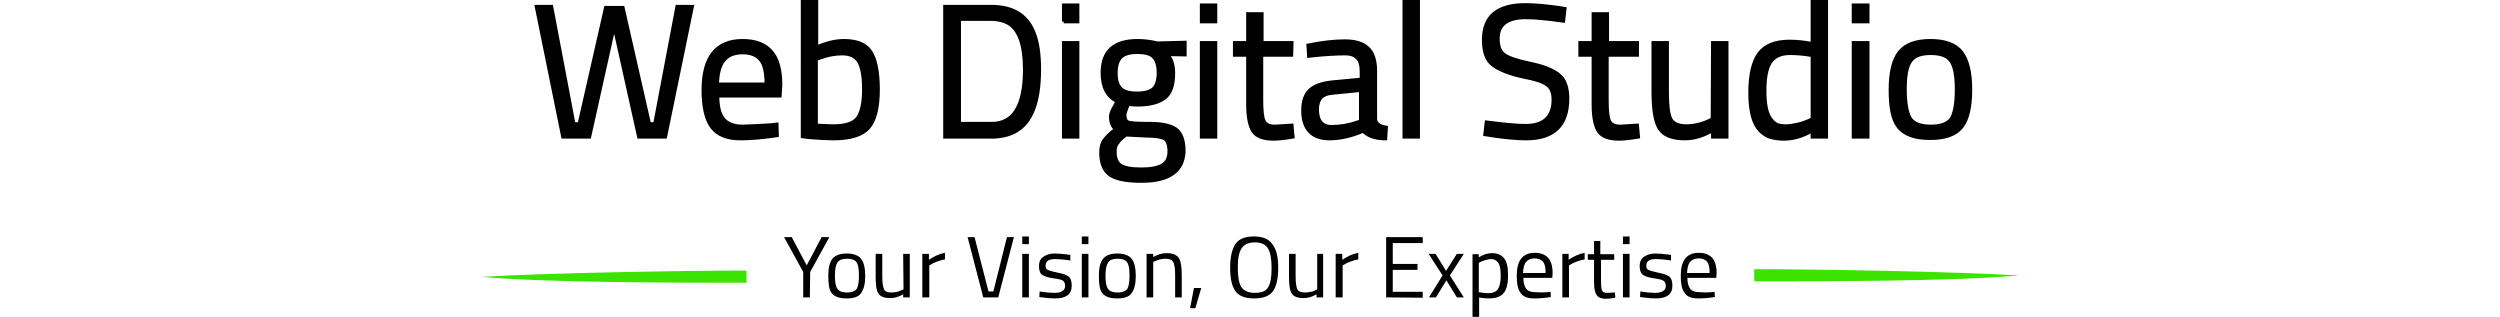<svg xmlns="http://www.w3.org/2000/svg" height="56" viewBox="0 0 441.8 91">
  <path fill="#3ce300" d="M76.3 81.2c-18.5 0-57.7 0-76-1.7 18.3-1.1 57.3-1.8 76-1.8v3.5zm289.4-.4c18.5 0 57.7 0 76-1.7-18.2-1.1-57.3-1.8-76-1.8v3.5z"/>
  <path stroke="#000" d="M16 1.9h4.3l6.4 33.7h1.6l7.6-33.4h4.9l7.6 33.4H50l6.4-33.7h4.3L53 39.3h-7.6L38.3 7.4l-7.1 31.9h-7.6L16 1.9zm67.4 34 1.6-.2.1 3.2c-4.1.6-7.6.9-10.5.9-3.9 0-6.6-1.1-8.3-3.4-1.6-2.2-2.4-5.8-2.4-10.5 0-9.5 3.8-14.2 11.3-14.2 3.6 0 6.4 1 8.2 3.1 1.8 2 2.7 5.2 2.7 9.6l-.2 3.1H68c0 3 .5 5.2 1.6 6.6s3 2.2 5.6 2.2c2.7-.1 5.4-.2 8.2-.4zM82 24.2c0-3.3-.5-5.7-1.6-7-1.1-1.4-2.8-2.1-5.2-2.1-2.4 0-4.2.7-5.4 2.2-1.2 1.4-1.8 3.7-1.9 6.9H82zm22.3-12.5c3.6 0 6.2 1 7.6 3.1s2.2 5.7 2.2 10.9-.9 8.8-2.7 10.9c-1.8 2.1-5.2 3.2-10 3.2-1.5 0-4-.1-7.5-.4l-1.5-.2V.5h4v13.1c2.7-1.2 5.3-1.9 7.9-1.9zm-3 24.5c3.5 0 5.9-.8 7-2.4 1.1-1.6 1.7-4.3 1.7-8.1s-.5-6.5-1.4-8-2.5-2.3-4.8-2.3c-2.1 0-4.2.4-6.4 1.2l-1.1.4v19c2.4.1 4 .2 5 .2zm45.3 3.1h-13.3V1.9h13.3c6.1 0 10.1 2.4 12.1 7.2 1.2 2.8 1.7 6.4 1.7 10.9 0 9.4-2.3 15.3-7 17.8-1.8 1-4.1 1.5-6.8 1.5zm9.6-19.3c0-7.2-1.6-11.6-4.8-13.4-1.3-.7-2.9-1.1-4.8-1.1h-9.2v30h9.2c6.4.1 9.6-5.1 9.6-15.5zm11.2-13.8V1.5h4v4.7h-4zm0 33.1v-27h4v27h-4zM189.7 52c-4.3 0-7.3-.6-9-1.8s-2.6-3.3-2.6-6.4c0-1.5.3-2.7 1-3.6s1.7-2 3.3-3.1c-1-.7-1.5-1.9-1.5-3.7 0-.6.4-1.7 1.4-3.4l.5-.9c-2.8-1.3-4.3-4-4.3-8.2 0-6.2 3.4-9.2 10.1-9.2 1.7 0 3.3.2 4.8.5l.8.2 8-.2v3.5l-5.1-.1c1.2 1.2 1.8 3 1.8 5.4 0 3.4-.8 5.8-2.5 7.1s-4.3 2-7.9 2c-1 0-1.9-.1-2.6-.2-.6 1.6-1 2.6-1 3.1 0 1.1.3 1.8 1 2.1s2.8.4 6.2.4 5.9.5 7.5 1.6c1.5 1.1 2.3 3.2 2.3 6.3-.2 5.7-4.2 8.6-12.2 8.6zm-7.6-8.5c0 1.9.5 3.2 1.6 4 1.1.7 3 1.1 5.9 1.1s4.9-.4 6.2-1.2 1.9-2.1 1.9-4-.5-3.1-1.3-3.6c-.9-.5-2.7-.8-5.3-.8l-5.8-.3c-1.2.9-2 1.6-2.4 2.3-.6.6-.8 1.5-.8 2.5zm.3-22.5c0 2.1.5 3.6 1.4 4.5 1 .9 2.5 1.3 4.7 1.3s3.8-.5 4.7-1.3c.9-.9 1.4-2.4 1.4-4.6 0-2.1-.5-3.7-1.4-4.6s-2.5-1.3-4.7-1.3-3.8.5-4.7 1.4c-.9.9-1.4 2.4-1.4 4.6zM207 6.2V1.5h4v4.7h-4zm0 33.1v-27h4v27h-4zm25.8-23.5h-8.6v12.9c0 3.1.2 5.1.7 6.1s1.5 1.5 3.2 1.5l4.8-.3.3 3.3c-2.4.4-4.2.6-5.5.6-2.8 0-4.8-.7-5.8-2.1s-1.6-4-1.6-7.8V15.8h-3.8v-3.5h3.8V4h4v8.3h8.6l-.1 3.5zm24.1 4.6v13.8c.1 1.3 1.2 2.1 3.1 2.4l-.2 3.2c-2.8 0-5-.7-6.4-2.2-3.2 1.4-6.5 2.2-9.7 2.2-2.5 0-4.4-.7-5.7-2.1-1.3-1.4-1.9-3.4-1.9-6s.7-4.6 2-5.8c1.3-1.2 3.4-2 6.3-2.3l8.5-.8v-2.3c0-1.8-.4-3.2-1.2-3.9-.8-.8-1.9-1.2-3.2-1.2-2.9 0-5.9.2-9 .5l-1.7.2-.2-3.1c4-.8 7.5-1.2 10.5-1.2 3.1 0 5.3.7 6.7 2.1 1.4 1.3 2.1 3.5 2.1 6.5zm-16.7 11c0 3.3 1.4 5 4.1 5 2.4 0 4.9-.4 7.2-1.2l1.2-.4v-8.9l-8 .8c-1.6.1-2.8.6-3.5 1.4-.6.7-1 1.8-1 3.3zm25 7.9V.5h4v38.8h-4zm35-34.3c-5.4 0-8.1 2-8.1 6.1 0 2.3.6 3.8 1.9 4.7 1.3.9 3.8 1.7 7.6 2.5s6.5 1.9 8.1 3.3c1.6 1.3 2.4 3.6 2.4 6.7 0 7.7-4 11.5-11.9 11.5-2.6 0-5.9-.3-9.9-.9l-1.9-.3.4-3.5c4.9.6 8.6 1 11.2 1 5.3 0 8-2.5 8-7.5 0-2-.6-3.5-1.8-4.3-1.2-.9-3.4-1.6-6.6-2.2-4.2-.9-7.2-2.1-9-3.5s-2.6-3.8-2.6-7.2c0-6.7 4-10 12-10 2.6 0 5.8.3 9.5.8l1.8.3-.4 3.5c-5-.7-8.6-1-10.7-1zM332 15.8h-8.6v12.9c0 3.1.2 5.1.7 6.1s1.5 1.5 3.2 1.5l4.8-.3.3 3.3c-2.4.4-4.2.6-5.5.6-2.8 0-4.8-.7-5.8-2.1s-1.6-4-1.6-7.8V15.8h-3.8v-3.5h3.8V4h4v8.3h8.6v3.5h-.1zm21.8-3.5h4v27h-4v-1.9c-2.7 1.6-5.4 2.4-8 2.4-3.7 0-6.1-1-7.3-2.9-1.2-1.9-1.8-5.4-1.8-10.6v-14h4v14c0 3.9.3 6.6 1 7.9.7 1.3 2.2 2 4.6 2 1.2 0 2.4-.2 3.6-.5s2.2-.7 2.8-1l1-.5.1-21.9zM386.4.5v38.8h-4v-1.8c-2.8 1.6-5.5 2.4-8.2 2.4-1.4 0-2.7-.2-3.8-.5s-2.1-1-3-1.9c-1.9-1.9-2.9-5.5-2.9-10.8s.9-9 2.6-11.3 4.6-3.5 8.7-3.5c2.1 0 4.3.2 6.6.7V.5h4zm-14.1 35.3c.6.3 1.5.4 2.5.4s2.2-.2 3.5-.5 2.3-.7 3-1l1.1-.5V15.9c-2.3-.4-4.4-.6-6.4-.6-2.7 0-4.6.9-5.7 2.6s-1.6 4.5-1.6 8.1c0 4.2.6 7 1.9 8.4.5.7 1.1 1.2 1.7 1.4zm21.9-29.6V1.5h4.1v4.7h-4.1zm0 33.1v-27h4.1v27h-4.1zm10.6-13.6c0-4.9.9-8.5 2.6-10.7 1.8-2.2 4.7-3.3 8.9-3.3s7.2 1.1 8.9 3.3c1.7 2.2 2.6 5.8 2.6 10.7s-.8 8.5-2.5 10.7-4.7 3.3-9.1 3.3-7.4-1.1-9.1-3.3-2.3-5.7-2.3-10.7zm4.2-.1c0 3.9.5 6.7 1.4 8.3 1 1.6 3 2.4 6 2.4s5-.8 6-2.3c.9-1.6 1.4-4.3 1.4-8.3s-.5-6.7-1.6-8.2c-1-1.5-3-2.2-5.8-2.2s-4.8.7-5.8 2.2c-1.1 1.5-1.6 4.2-1.6 8.1z" class="st1"/>
  <path d="M94.5 85.4h-1.9v-7.3l-5.5-10h2.2l4.3 8.1 4.3-8.1h2.2l-5.5 10-.1 7.3zm5.3-6.2c0-2.3.4-3.9 1.2-4.9.8-1 2.2-1.5 4.1-1.5s3.3.5 4.1 1.5 1.2 2.7 1.2 4.9c0 2.3-.4 3.9-1.2 5s-2.2 1.5-4.2 1.5-3.4-.5-4.2-1.5-1-2.7-1-5zm1.9-.1c0 1.8.2 3.1.7 3.8.4.7 1.4 1.1 2.8 1.1s2.3-.4 2.8-1.1c.4-.7.6-2 .6-3.8s-.2-3.1-.7-3.8c-.5-.7-1.4-1-2.7-1s-2.2.3-2.7 1c-.6.8-.8 2-.8 3.8zm19.6-6.2h1.9v12.5h-1.9v-.9c-1.3.8-2.5 1.1-3.7 1.1-1.7 0-2.8-.4-3.4-1.3s-.8-2.5-.8-4.9v-6.5h1.9v6.5c0 1.8.2 3 .5 3.7.3.6 1 .9 2.1.9.6 0 1.1-.1 1.7-.2.6-.2 1-.3 1.3-.5l.5-.2-.1-10.2zm5.5 12.5V72.9h1.9v1.7c1.5-1 3-1.7 4.6-2v1.9c-.7.1-1.4.3-2.2.6-.8.3-1.3.5-1.7.8l-.6.3v9.2h-2zm24.3-17.3h2l-4.5 17.3h-4.3l-4.5-17.3h2l4 15.6h1.4l3.9-15.6zm4.4 2v-2.2h1.9v2.2h-1.9zm0 15.3V72.9h1.9v12.5h-1.9zm9.4-11c-1.8 0-2.7.6-2.7 1.9 0 .6.2 1 .6 1.2.4.2 1.4.5 2.9.8s2.5.6 3.1 1.1.9 1.3.9 2.6-.4 2.2-1.2 2.8c-.8.6-2 .9-3.6.9-1 0-2.3-.1-3.7-.3l-.8-.1.1-1.6c1.9.3 3.3.4 4.3.4s1.7-.2 2.2-.5.8-.8.8-1.5-.2-1.2-.6-1.5c-.4-.3-1.4-.5-2.9-.7s-2.5-.6-3.1-1-.9-1.3-.9-2.5.4-2.1 1.3-2.7c.9-.6 1.9-.9 3.2-.9 1 0 2.3.1 3.8.3l.7.1v1.6c-1.9-.3-3.4-.4-4.4-.4zm7.7-4.3v-2.2h1.9v2.2h-1.9zm0 15.3V72.9h1.9v12.5h-1.9zm4.9-6.2c0-2.3.4-3.9 1.2-4.9s2.2-1.5 4.1-1.5 3.3.5 4.1 1.5 1.2 2.7 1.2 4.9c0 2.3-.4 3.9-1.2 5s-2.2 1.5-4.2 1.5-3.4-.5-4.2-1.5-1-2.7-1-5zm1.9-.1c0 1.8.2 3.1.7 3.8.4.7 1.4 1.1 2.8 1.1s2.3-.4 2.8-1.1c.4-.7.6-2 .6-3.8s-.2-3.1-.7-3.8c-.5-.7-1.4-1-2.7-1s-2.2.3-2.7 1c-.5.8-.8 2-.8 3.8zm13.7 6.3h-1.9V72.9h1.9v.9c1.4-.8 2.6-1.1 3.9-1.1 1.7 0 2.8.5 3.4 1.3.6.9.9 2.5.9 4.8v6.6h-1.9v-6.5c0-1.7-.2-2.9-.5-3.6-.3-.6-1.1-1-2.2-1-.5 0-1.1.1-1.7.2-.6.2-1 .3-1.4.5l-.5.2v10.2zm10.6 3.1 1.1-5.8h2.1l-1.7 5.8h-1.5zM229 76.9c0 3.1-.5 5.3-1.5 6.7-1 1.4-2.8 2.1-5.4 2.1-2.6 0-4.4-.7-5.4-2.1s-1.5-3.6-1.5-6.7c0-3 .5-5.3 1.5-6.8s2.8-2.2 5.3-2.2 4.3.7 5.3 2.2c1.2 1.5 1.7 3.7 1.7 6.8zm-11.6 0c0 2.5.3 4.4 1 5.5s2 1.7 3.9 1.7 3.2-.5 3.8-1.6c.7-1.1 1-2.9 1-5.5 0-2.5-.3-4.4-1-5.6s-2-1.8-3.8-1.8-3.1.6-3.8 1.7c-.8 1.2-1.1 3-1.1 5.6zm22.6-4h1.9v12.5H240v-.9c-1.3.8-2.5 1.1-3.7 1.1-1.7 0-2.8-.4-3.4-1.3-.6-.9-.8-2.5-.8-4.9v-6.5h1.9v6.5c0 1.8.2 3 .5 3.7.3.6 1 .9 2.2.9.5 0 1.1-.1 1.7-.2s1-.3 1.3-.5l.5-.2V72.9h-.2zm5.5 12.5V72.9h1.9v1.7c1.5-1 3-1.7 4.6-2v1.9c-.7.1-1.4.3-2.2.6-.8.3-1.3.5-1.7.8l-.6.3v9.2h-2zm14.5 0V68.1h10.5v1.7h-8.6v6h7.1v1.7h-7.1v6.3h8.6v1.7l-10.5-.1zm12.2-12.5h2l3 4.9 3.1-4.9h2l-4 6.2 4 6.3h-2l-3-4.9-3 4.9h-2l3.9-6.3-4-6.2zM284.8 91V73h1.8v.9c1.3-.8 2.5-1.2 3.8-1.2 1.6 0 2.7.5 3.5 1.5s1.1 2.7 1.1 5-.4 4-1.3 5c-.8 1-2.2 1.5-4.2 1.5-1 0-2-.1-2.8-.3V91h-1.9zm5.3-16.6c-.5 0-1 .1-1.6.3-.6.2-1 .3-1.4.5l-.5.3v8.4c1.2.2 2.1.3 2.7.3 1.3 0 2.3-.4 2.8-1.2.5-.8.8-2 .8-3.8 0-1.7-.2-3-.7-3.7s-1.1-1.1-2.1-1.1zm16.4 9.5.7-.1.1 1.5c-1.9.3-3.5.4-4.9.4-1.8 0-3.1-.5-3.8-1.6-.8-1-1.1-2.7-1.1-4.9 0-4.4 1.7-6.6 5.2-6.6 1.7 0 2.9.5 3.8 1.4.8.9 1.3 2.4 1.3 4.4l-.1 1.4h-8.3c0 1.4.3 2.4.8 3.1s1.4 1 2.6 1c1.1.1 2.4.1 3.7 0zm-.7-5.4c0-1.5-.2-2.6-.7-3.3-.5-.6-1.3-1-2.4-1s-1.9.3-2.5 1-.8 1.7-.9 3.2h6.5v.1zm4.8 6.9V72.9h1.8v1.7c1.5-1 3-1.7 4.6-2v1.9c-.7.1-1.4.3-2.2.6s-1.3.5-1.7.8l-.6.3v9.2h-1.9zm15.1-10.8h-4v6c0 1.4.1 2.4.3 2.8.2.5.7.7 1.5.7l2.2-.1.1 1.5c-1.1.2-2 .3-2.6.3-1.3 0-2.2-.3-2.7-1s-.8-1.8-.8-3.6v-6.6h-1.8V73h1.8v-3.8h1.8V73h4v1.6h.2zm2.3-4.5v-2.2h1.9v2.2H328zm0 15.3V72.9h1.9v12.5H328zm9.4-11c-1.8 0-2.7.6-2.7 1.9 0 .6.2 1 .6 1.2s1.4.5 2.8.8c1.5.3 2.5.6 3.2 1.1.6.5.9 1.3.9 2.6s-.4 2.2-1.2 2.8c-.8.6-2 .9-3.6.9-1 0-2.3-.1-3.7-.3l-.8-.1.1-1.6c1.9.3 3.3.4 4.3.4s1.7-.2 2.2-.5.8-.8.8-1.5-.2-1.2-.7-1.5c-.4-.3-1.4-.5-2.8-.7-1.5-.2-2.5-.6-3.1-1-.6-.5-.9-1.3-.9-2.5s.4-2.1 1.3-2.7 1.9-.9 3.2-.9c1 0 2.3.1 3.8.3l.7.1v1.6c-1.9-.3-3.3-.4-4.4-.4zm16.2 9.5.7-.1.1 1.5c-1.9.3-3.5.4-4.9.4-1.8 0-3.1-.5-3.8-1.6-.8-1-1.1-2.7-1.1-4.9 0-4.4 1.7-6.6 5.2-6.6 1.7 0 2.9.5 3.8 1.4.8.9 1.3 2.4 1.3 4.4l-.1 1.4h-8.3c0 1.4.3 2.4.8 3.1s1.4 1 2.6 1c1.2.1 2.4.1 3.7 0zm-.7-5.4c0-1.5-.2-2.6-.7-3.3-.5-.6-1.3-1-2.4-1s-1.9.3-2.5 1-.8 1.7-.9 3.2h6.5v.1z" class="st1"/>
</svg>